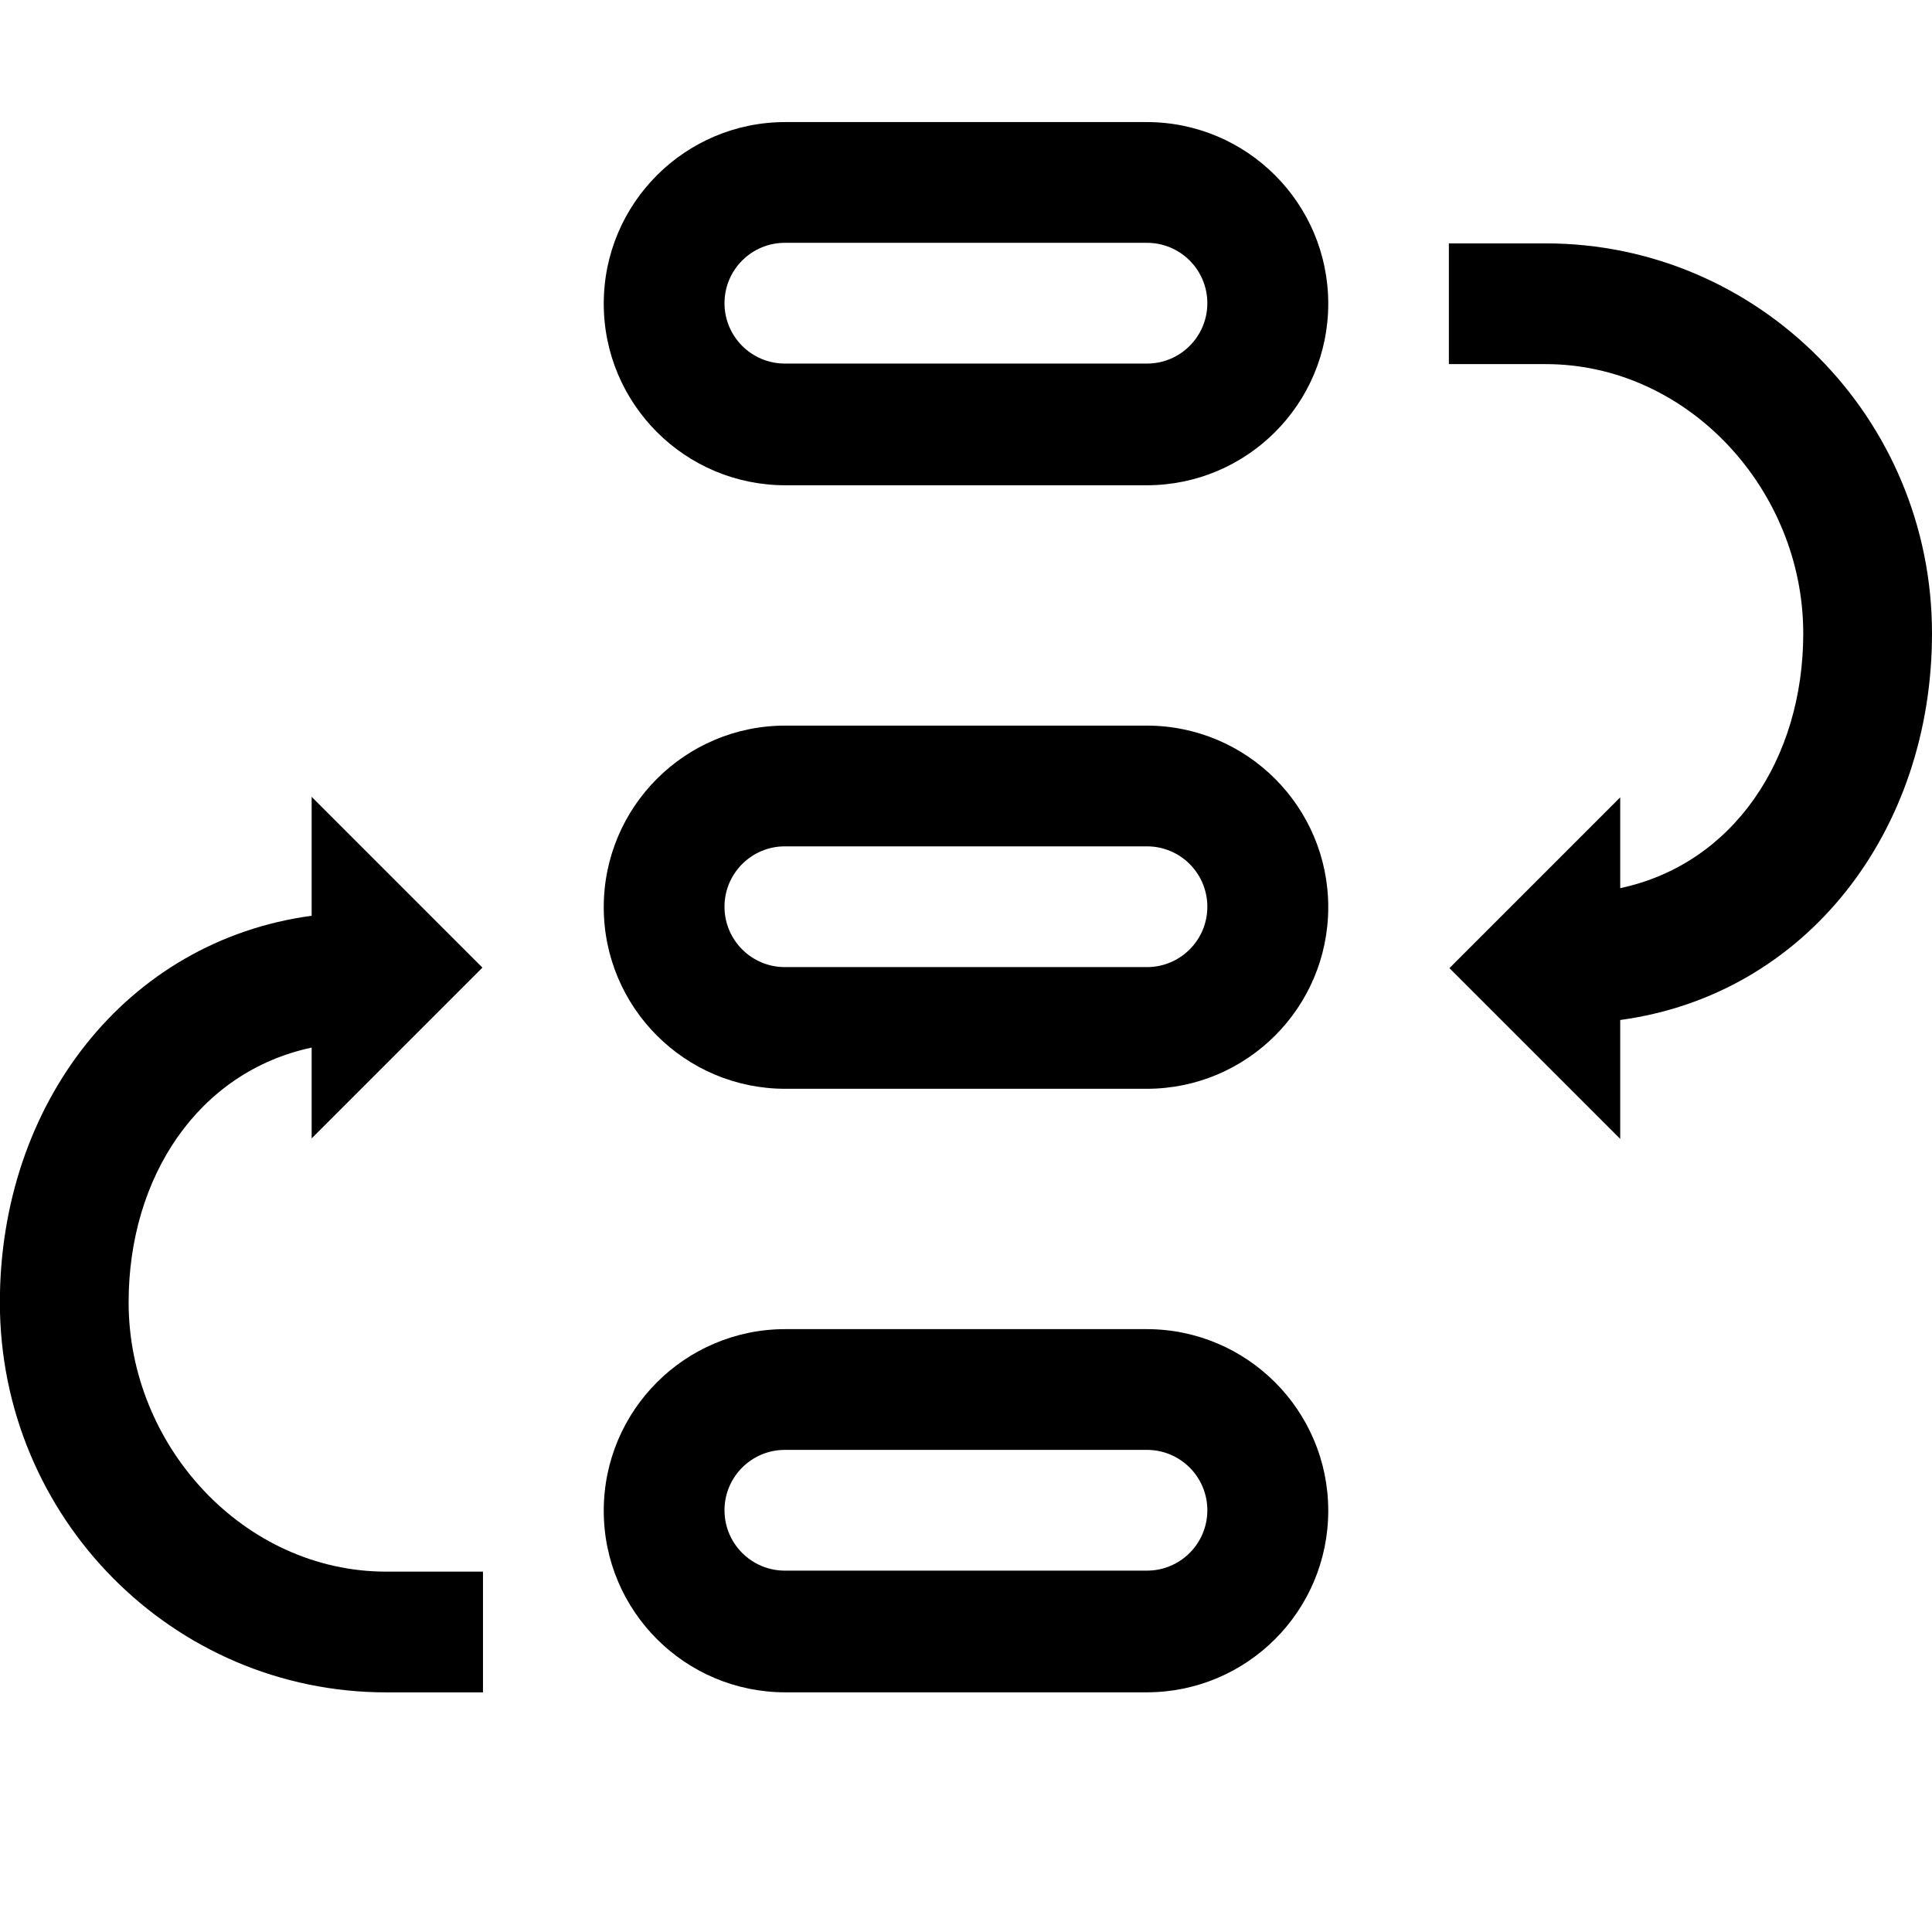 <svg xmlns="http://www.w3.org/2000/svg" viewBox="0 0 1024 1024"><g><g><g><path d="M607.75,64.7h-191.5c-53.157,0-96.25,43.093-96.25,96.25v0c0,53.157,43.093,96.25,96.25,96.25h191.5	c53.157,0,96.25-43.093,96.25-96.25v0C704,107.793,660.907,64.7,607.75,64.7z M639.917,160.7c0,17.673-14.327,32-32,32H416	c-17.673,0-32-14.327-32-32v0c0-17.673,14.327-32,32-32h191.917C625.59,128.7,639.917,143.027,639.917,160.7L639.917,160.7z"/></g><g><path d="M607.75,384.584h-191.5c-53.157,0-96.25,43.093-96.25,96.25v0c0,53.157,43.093,96.25,96.25,96.25h191.5	c53.157,0,96.25-43.093,96.25-96.25v0C704,427.676,660.907,384.584,607.75,384.584z M639.917,480.584c0,17.673-14.327,32-32,32	H416c-17.673,0-32-14.327-32-32v0c0-17.673,14.327-32,32-32h191.917C625.59,448.584,639.917,462.911,639.917,480.584	L639.917,480.584z"/></g><g><path d="M607.75,704.468h-191.5c-53.157,0-96.25,43.093-96.25,96.25v0c0,53.157,43.093,96.25,96.25,96.25h191.5	c53.157,0,96.25-43.093,96.25-96.25v0C704,747.561,660.907,704.468,607.75,704.468z M639.917,800.468c0,17.673-14.327,32-32,32	H416c-17.673,0-32-14.327-32-32v0c0-17.673,14.327-32,32-32h191.917C625.59,768.468,639.917,782.795,639.917,800.468	L639.917,800.468z"/></g></g><path d="M1024,335.7c0-114.143-91.7-206.706-204.8-206.706v-0.01h-51.26v64.005h51.26c75.403-0.016,136.543,66.566,136.559,142.672	c0.014,66.693-37.088,122.326-97.009,135.079v-48.125l-90.51,90.51l90.51,90.51v-63.018C957.338,527.278,1024,440.608,1024,335.7z"	/><path d="M-0.069,690.286c0,114.143,91.7,206.706,204.8,206.706v0.01h51.26v-64.005h-51.26	c-75.403,0.016-136.543-66.566-136.559-142.672c-0.014-66.693,37.088-122.326,97.009-135.079v48.125l90.51-90.51l-90.51-90.51	v63.018C66.593,498.709-0.069,585.379-0.069,690.286z"/></g></svg>